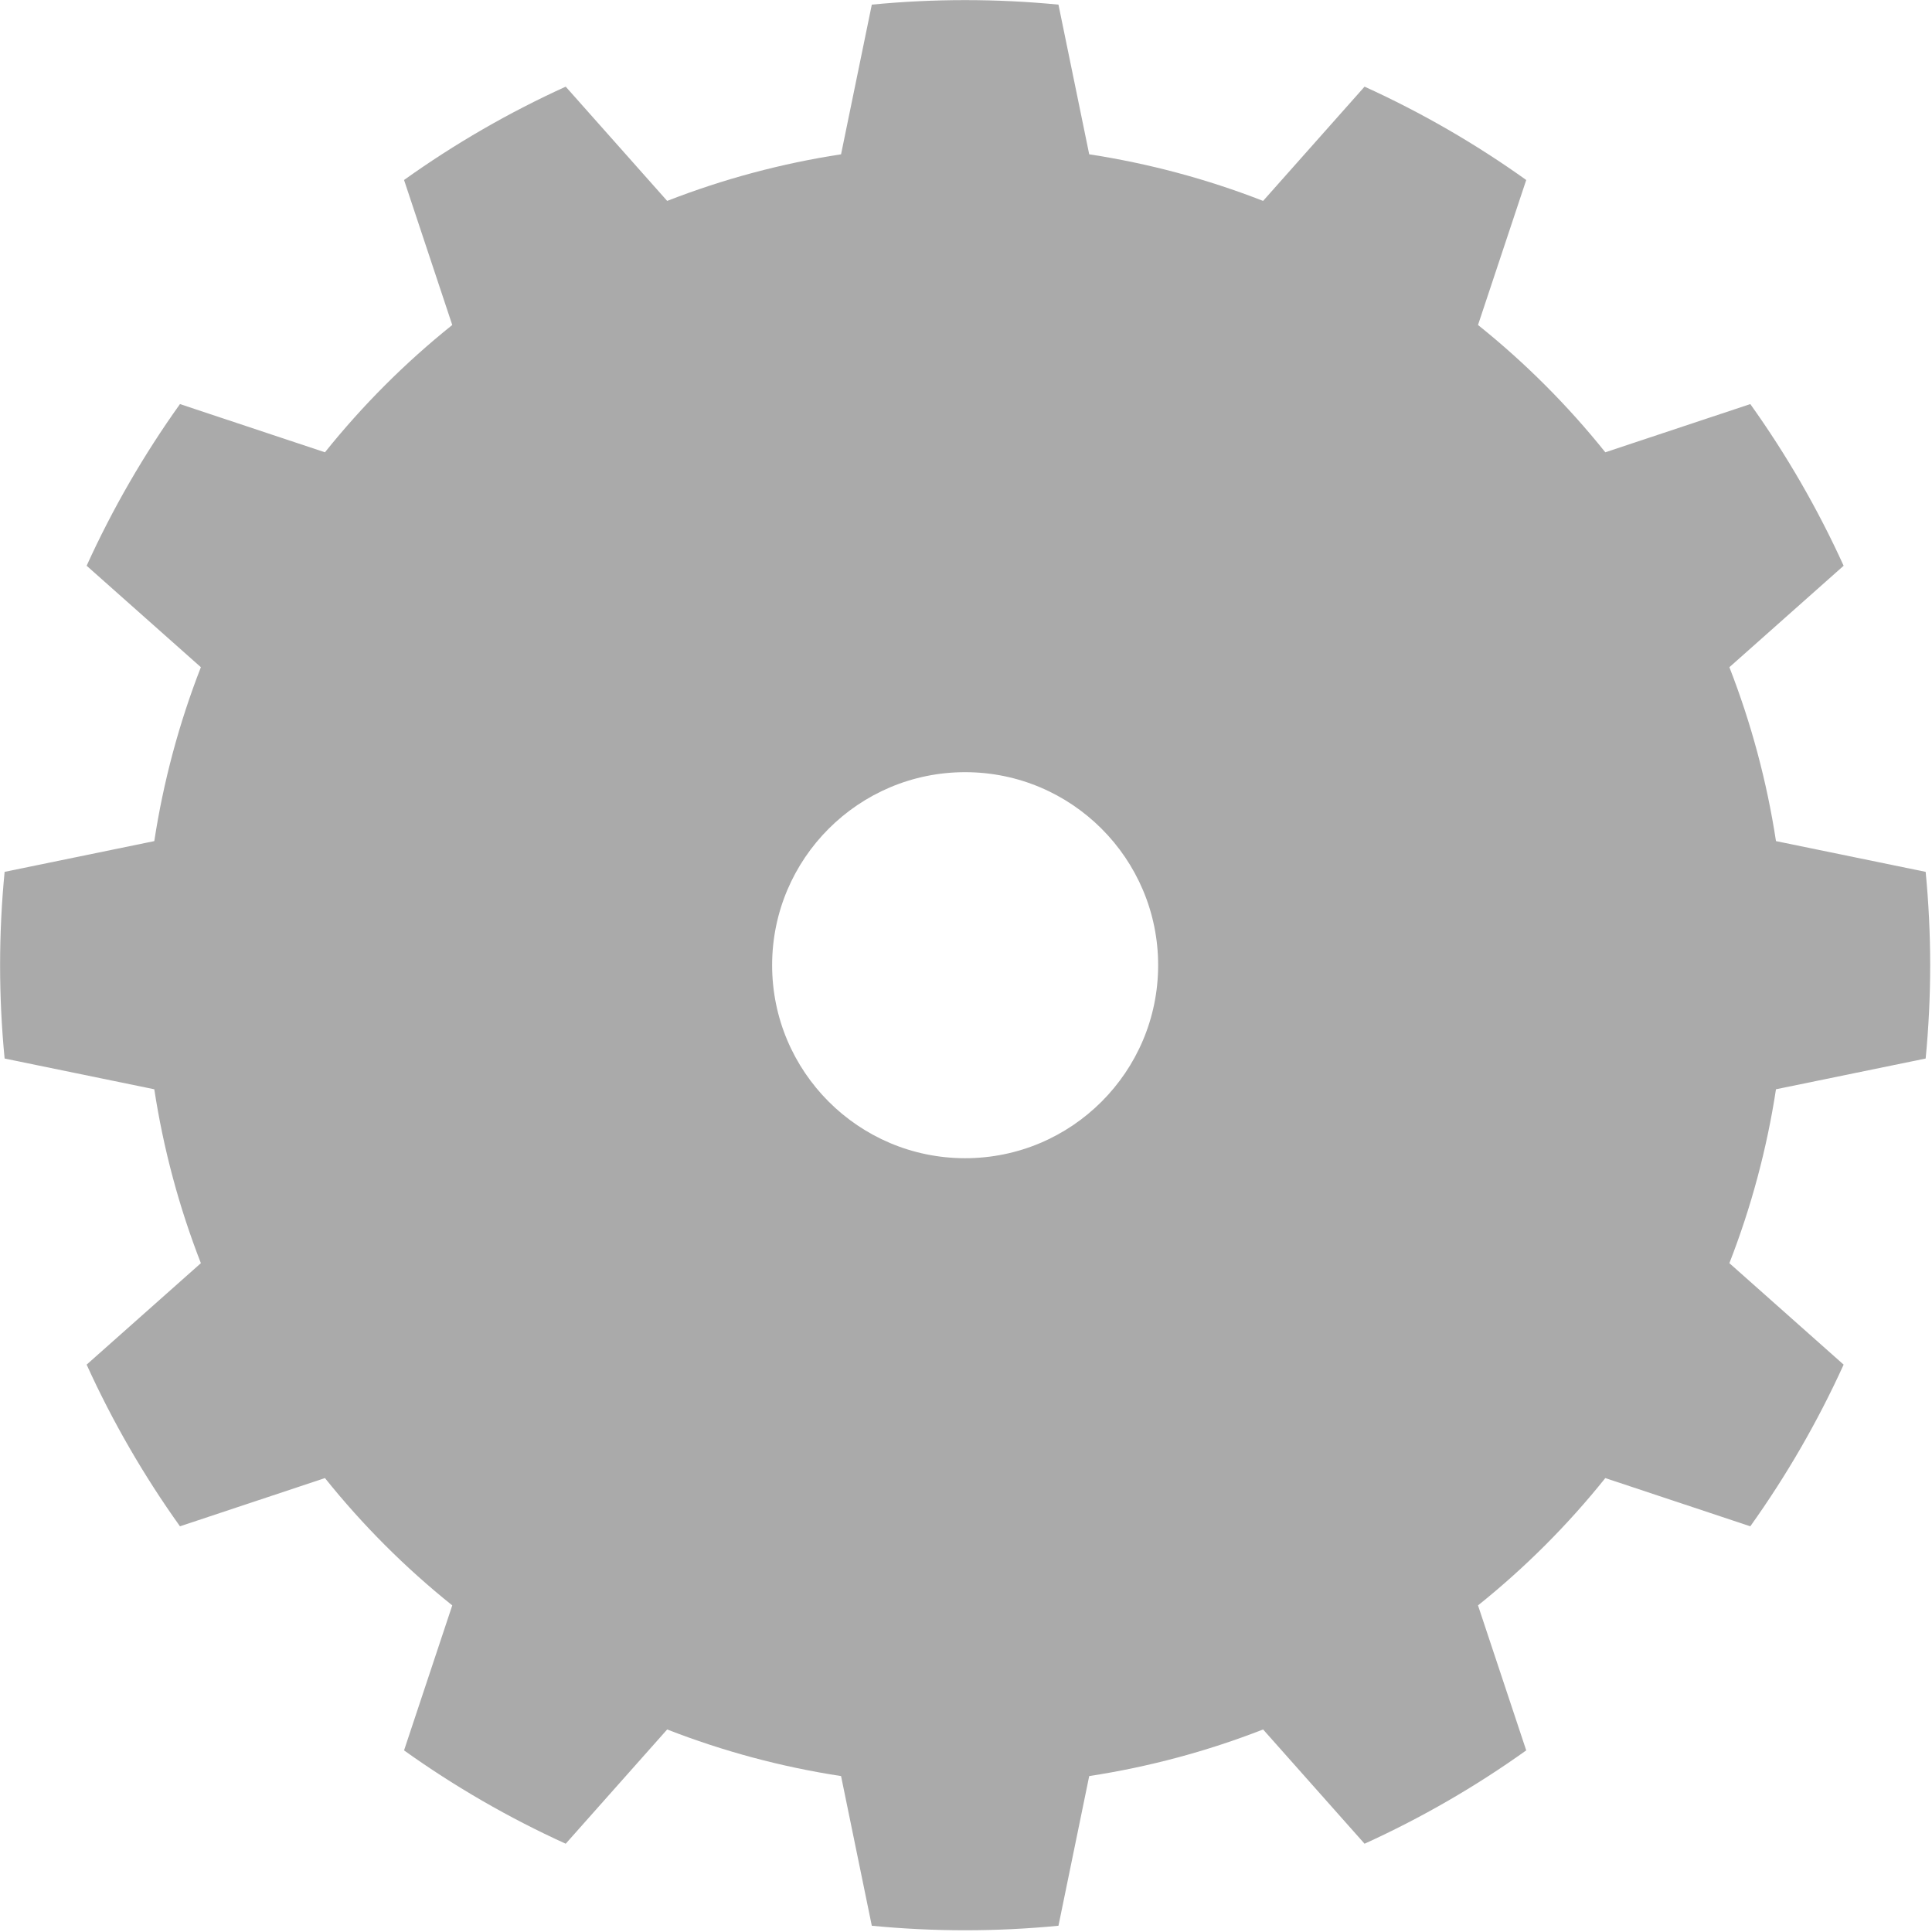 <?xml version="1.0" encoding="UTF-8" standalone="no"?>
<!DOCTYPE svg PUBLIC "-//W3C//DTD SVG 1.1//EN" "http://www.w3.org/Graphics/SVG/1.1/DTD/svg11.dtd">
<svg width="100%" height="100%" viewBox="0 0 356 356" version="1.1" xmlns="http://www.w3.org/2000/svg" xmlns:xlink="http://www.w3.org/1999/xlink" xml:space="preserve" xmlns:serif="http://www.serif.com/" style="fill-rule:evenodd;clip-rule:evenodd;stroke-linejoin:round;stroke-miterlimit:2;">
    <g transform="matrix(1.355,0,0,1.38,-67.527,-66.008)">
        <path d="M193.775,48.45C185.334,47.645 176.833,47.645 168.391,48.45L164.21,68.436C156.119,69.652 148.189,71.738 140.563,74.658L126.765,59.402C119.044,62.849 111.682,67.023 104.781,71.865L111.337,91.226C104.949,96.251 99.144,101.952 94.026,108.224L74.309,101.787C69.378,108.562 65.127,115.792 61.617,123.373L77.153,136.921C74.18,144.409 72.055,152.196 70.817,160.141L50.463,164.246C49.643,172.535 49.643,180.883 50.463,189.172L70.817,193.277C72.055,201.222 74.18,209.009 77.153,216.497L61.617,230.045C65.127,237.627 69.378,244.856 74.309,251.632L94.026,245.194C99.144,251.467 104.949,257.167 111.337,262.192L104.781,281.553C111.682,286.395 119.044,290.569 126.765,294.016L140.563,278.76C148.189,281.68 156.119,283.766 164.21,284.982L168.391,304.968C176.833,305.773 185.334,305.773 193.775,304.968L197.956,284.982C206.047,283.766 213.978,281.68 221.604,278.76L235.401,294.016C243.122,290.569 250.484,286.395 257.385,281.553L250.829,262.192C257.217,257.167 263.022,251.467 268.14,245.194L287.857,251.632C292.788,244.856 297.039,237.627 300.549,230.045L285.013,216.497C287.986,209.009 290.111,201.222 291.349,193.277L311.703,189.172C312.523,180.883 312.523,172.535 311.703,164.246L291.349,160.141C290.111,152.196 287.986,144.409 285.013,136.921L300.549,123.373C297.039,115.792 292.788,108.562 287.857,101.787L268.14,108.224C263.022,101.952 257.217,96.251 250.829,91.226L257.385,71.865C250.484,67.023 243.122,62.849 235.401,59.402L221.604,74.658C213.978,71.738 206.047,69.652 197.956,68.436L193.775,48.45ZM181.083,150.937C195.569,150.937 207.33,162.485 207.33,176.709C207.33,190.933 195.569,202.482 181.083,202.482C166.597,202.482 154.836,190.933 154.836,176.709C154.836,162.485 166.597,150.937 181.083,150.937Z" style="fill:rgb(170,170,170);"/>
    </g>
</svg>
